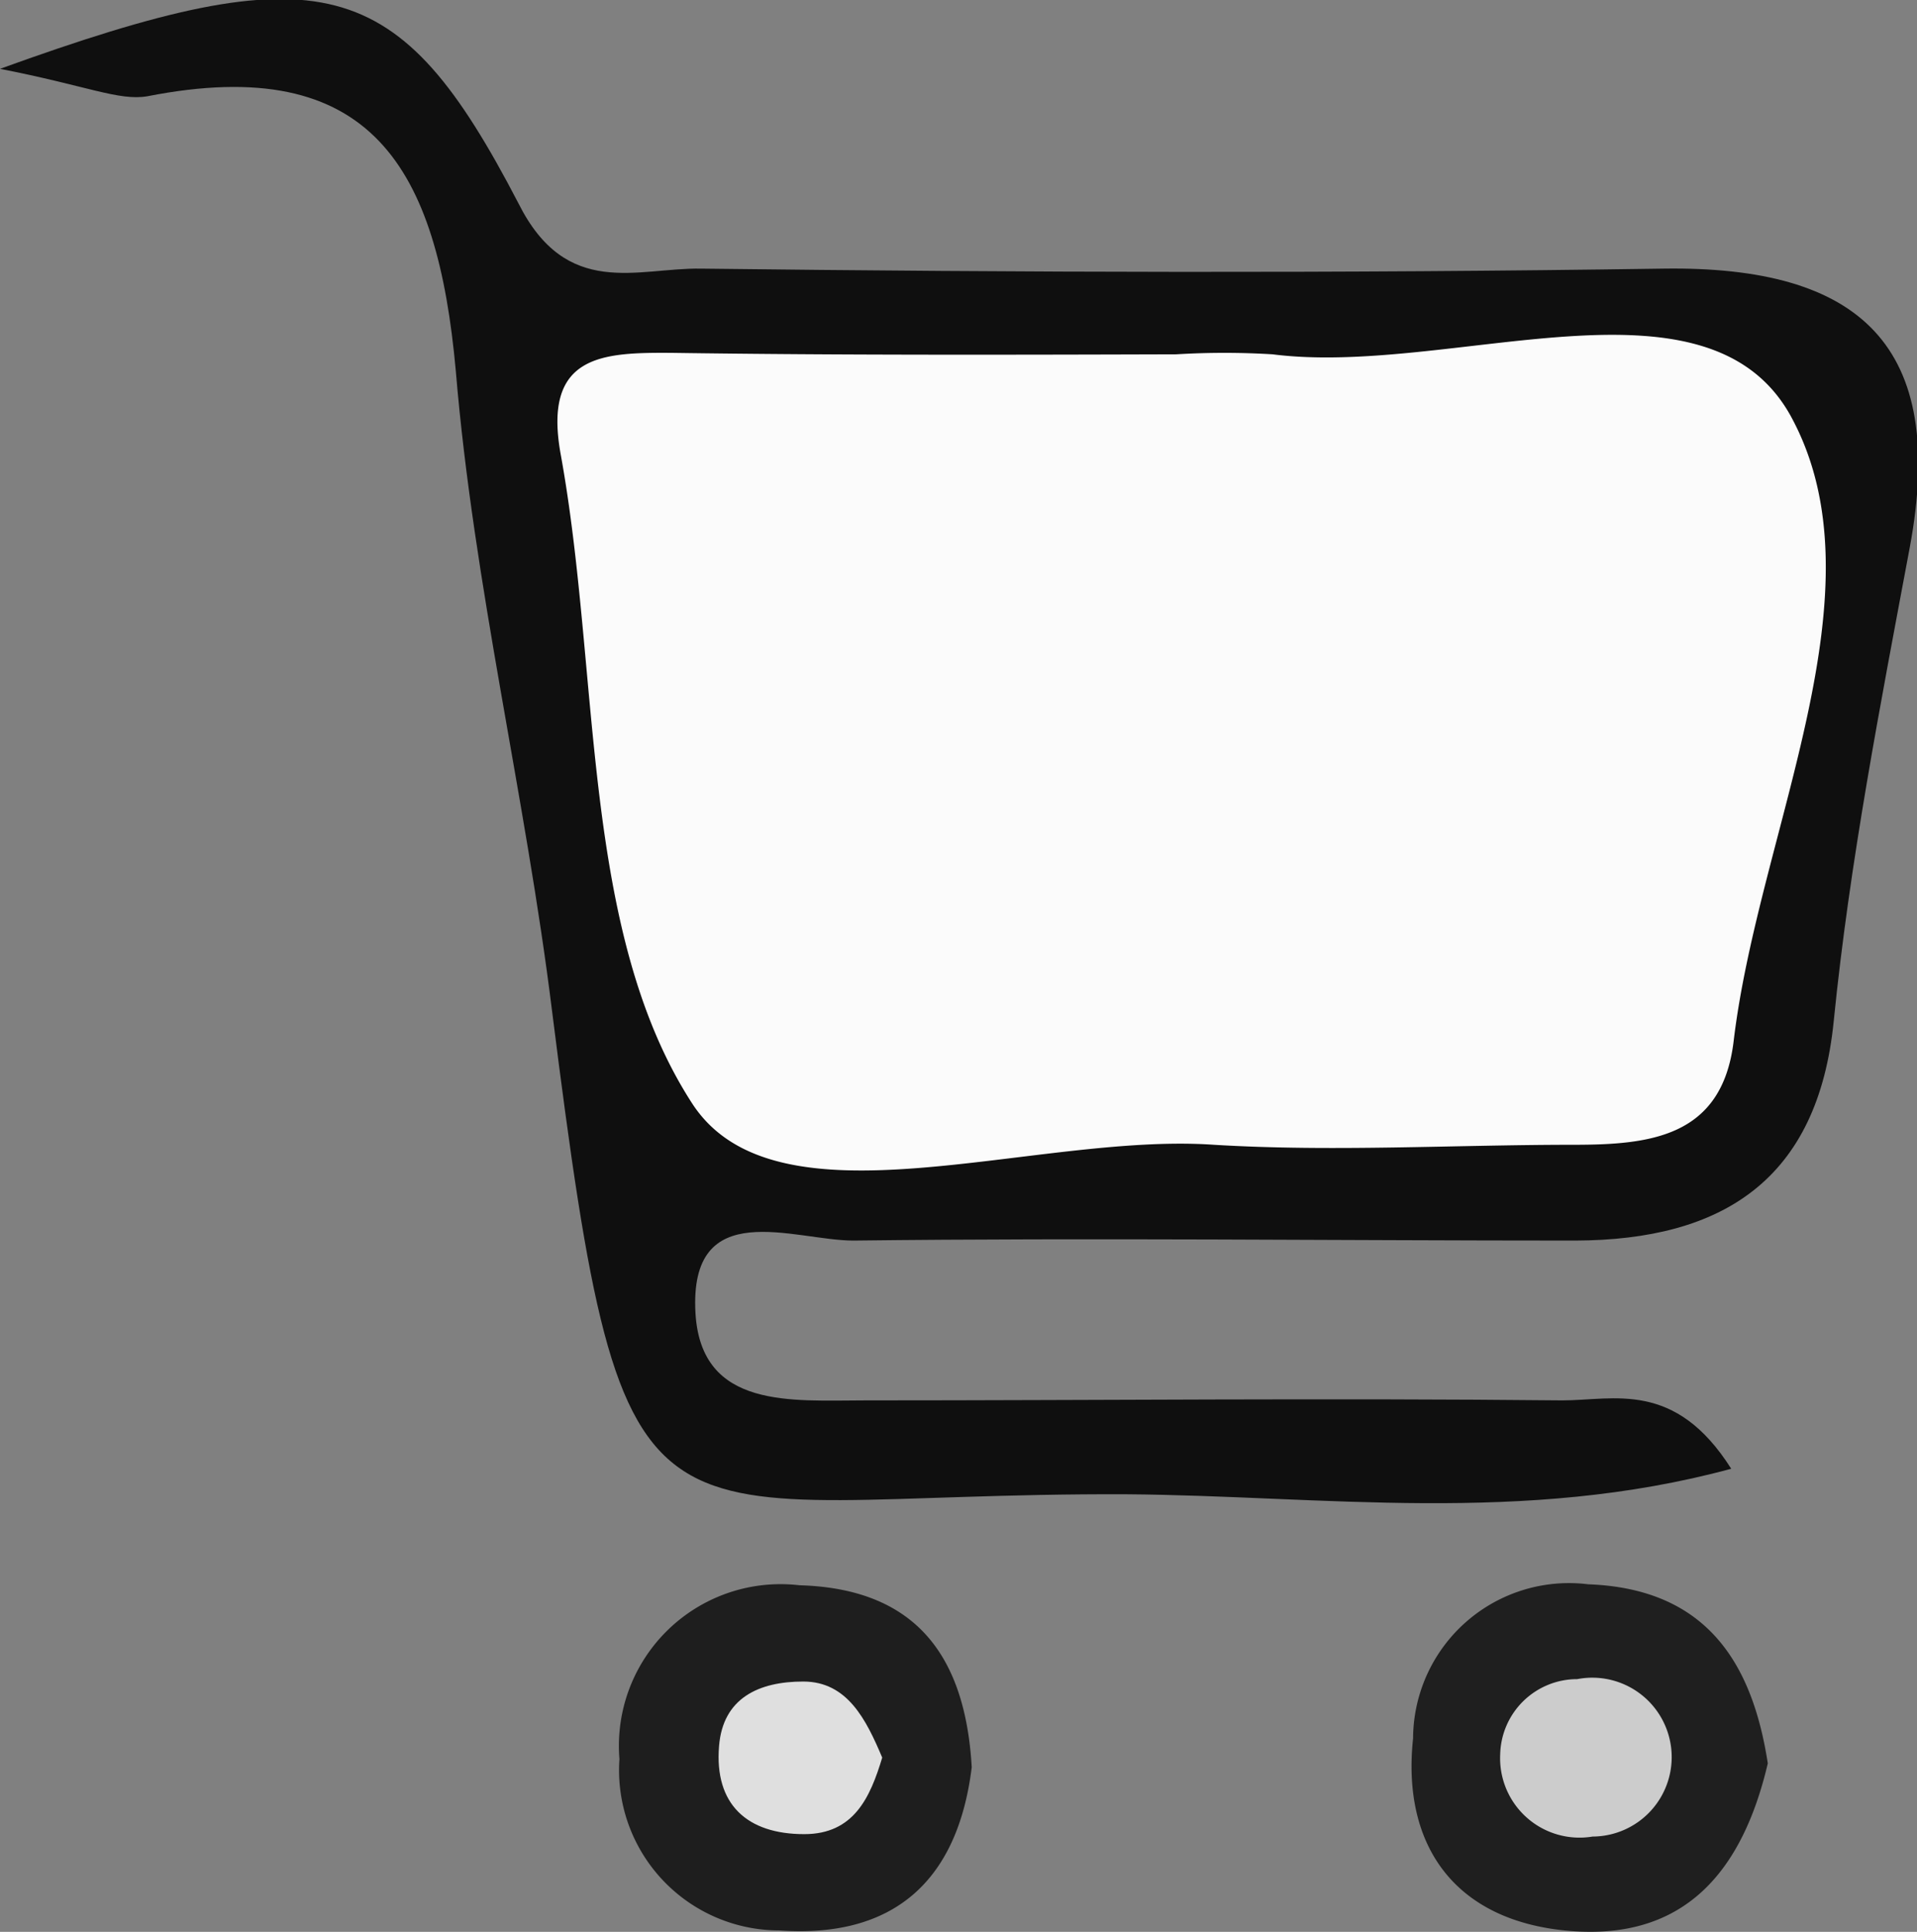 <svg xmlns="http://www.w3.org/2000/svg" viewBox="0 0 39.83 40.13"><rect x="0" y="0" width="39.83" height="40.13" fill="#808080" stroke="none"/><defs><style>.cls-1{fill:#0f0f0f;}.cls-2{fill:#1e1e1e;}.cls-3{fill:#1f1f1f;}.cls-4{fill:#fbfbfb;}.cls-5{fill:#dfdfdf;}.cls-6{fill:#ccc;}</style></defs><g id="Layer_2" data-name="Layer 2"><g id="Layer_1-2" data-name="Layer 1"><path class="cls-1" d="M0,1.43C6.72-1,8.28-.57,10.77,4.22c1,2,2.47,1.34,3.79,1.36,6.66.08,13.31.1,20,0,4.09-.06,5.9,1.6,5.12,5.79-.61,3.26-1.25,6.54-1.58,9.84s-2.31,4.55-5.37,4.56c-5,0-10-.06-15,0-1.23,0-3.42-.95-3.28,1.51.12,2,2,1.81,3.53,1.81,4.83,0,9.66-.05,14.48,0,1.07,0,2.34-.43,3.51,1.42-4.32,1.17-8.5.56-12.57.53C13.26,31,13,33.14,11.47,21c-.55-4.45-1.63-8.85-2-13.3C9.09,3.51,7.74,1.08,3.06,2,2.47,2.1,1.8,1.78,0,1.43Z"/><path class="cls-2" d="M20.19,36.71c-.29,2.36-1.62,3.56-4,3.39a3.33,3.33,0,0,1-3.32-3.56,3.36,3.36,0,0,1,3.74-3.61C19.09,33,20.06,34.47,20.19,36.71Z"/><path class="cls-3" d="M36.73,36.63c-.53,2.26-1.74,3.68-4.12,3.48s-3.49-1.77-3.25-4A3.24,3.24,0,0,1,33,32.91C35.46,33,36.41,34.55,36.73,36.63Z"/><path class="cls-4" d="M24.44,7.36a16.51,16.51,0,0,1,2,0c3.7.47,9-1.88,10.76,1.27,2,3.63-.66,8.62-1.18,13-.24,2-1.75,2.15-3.33,2.15-2.49,0-5,.15-7.47,0-3.74-.26-9.09,1.84-10.84-.86-2.32-3.58-1.9-8.91-2.73-13.48-.38-2.09.88-2.12,2.33-2.11C17.46,7.38,21,7.37,24.44,7.36Z"/><path class="cls-5" d="M18.33,36.51c-.25.83-.59,1.59-1.62,1.59-1.19,0-1.87-.62-1.77-1.83.08-1,.83-1.34,1.75-1.34S18,35.73,18.33,36.51Z"/><path class="cls-6" d="M33.09,38.15a1.65,1.65,0,0,1-1.92-1.71,1.6,1.6,0,0,1,1.6-1.56,1.65,1.65,0,1,1,.32,3.27Z"/></g></g></svg>